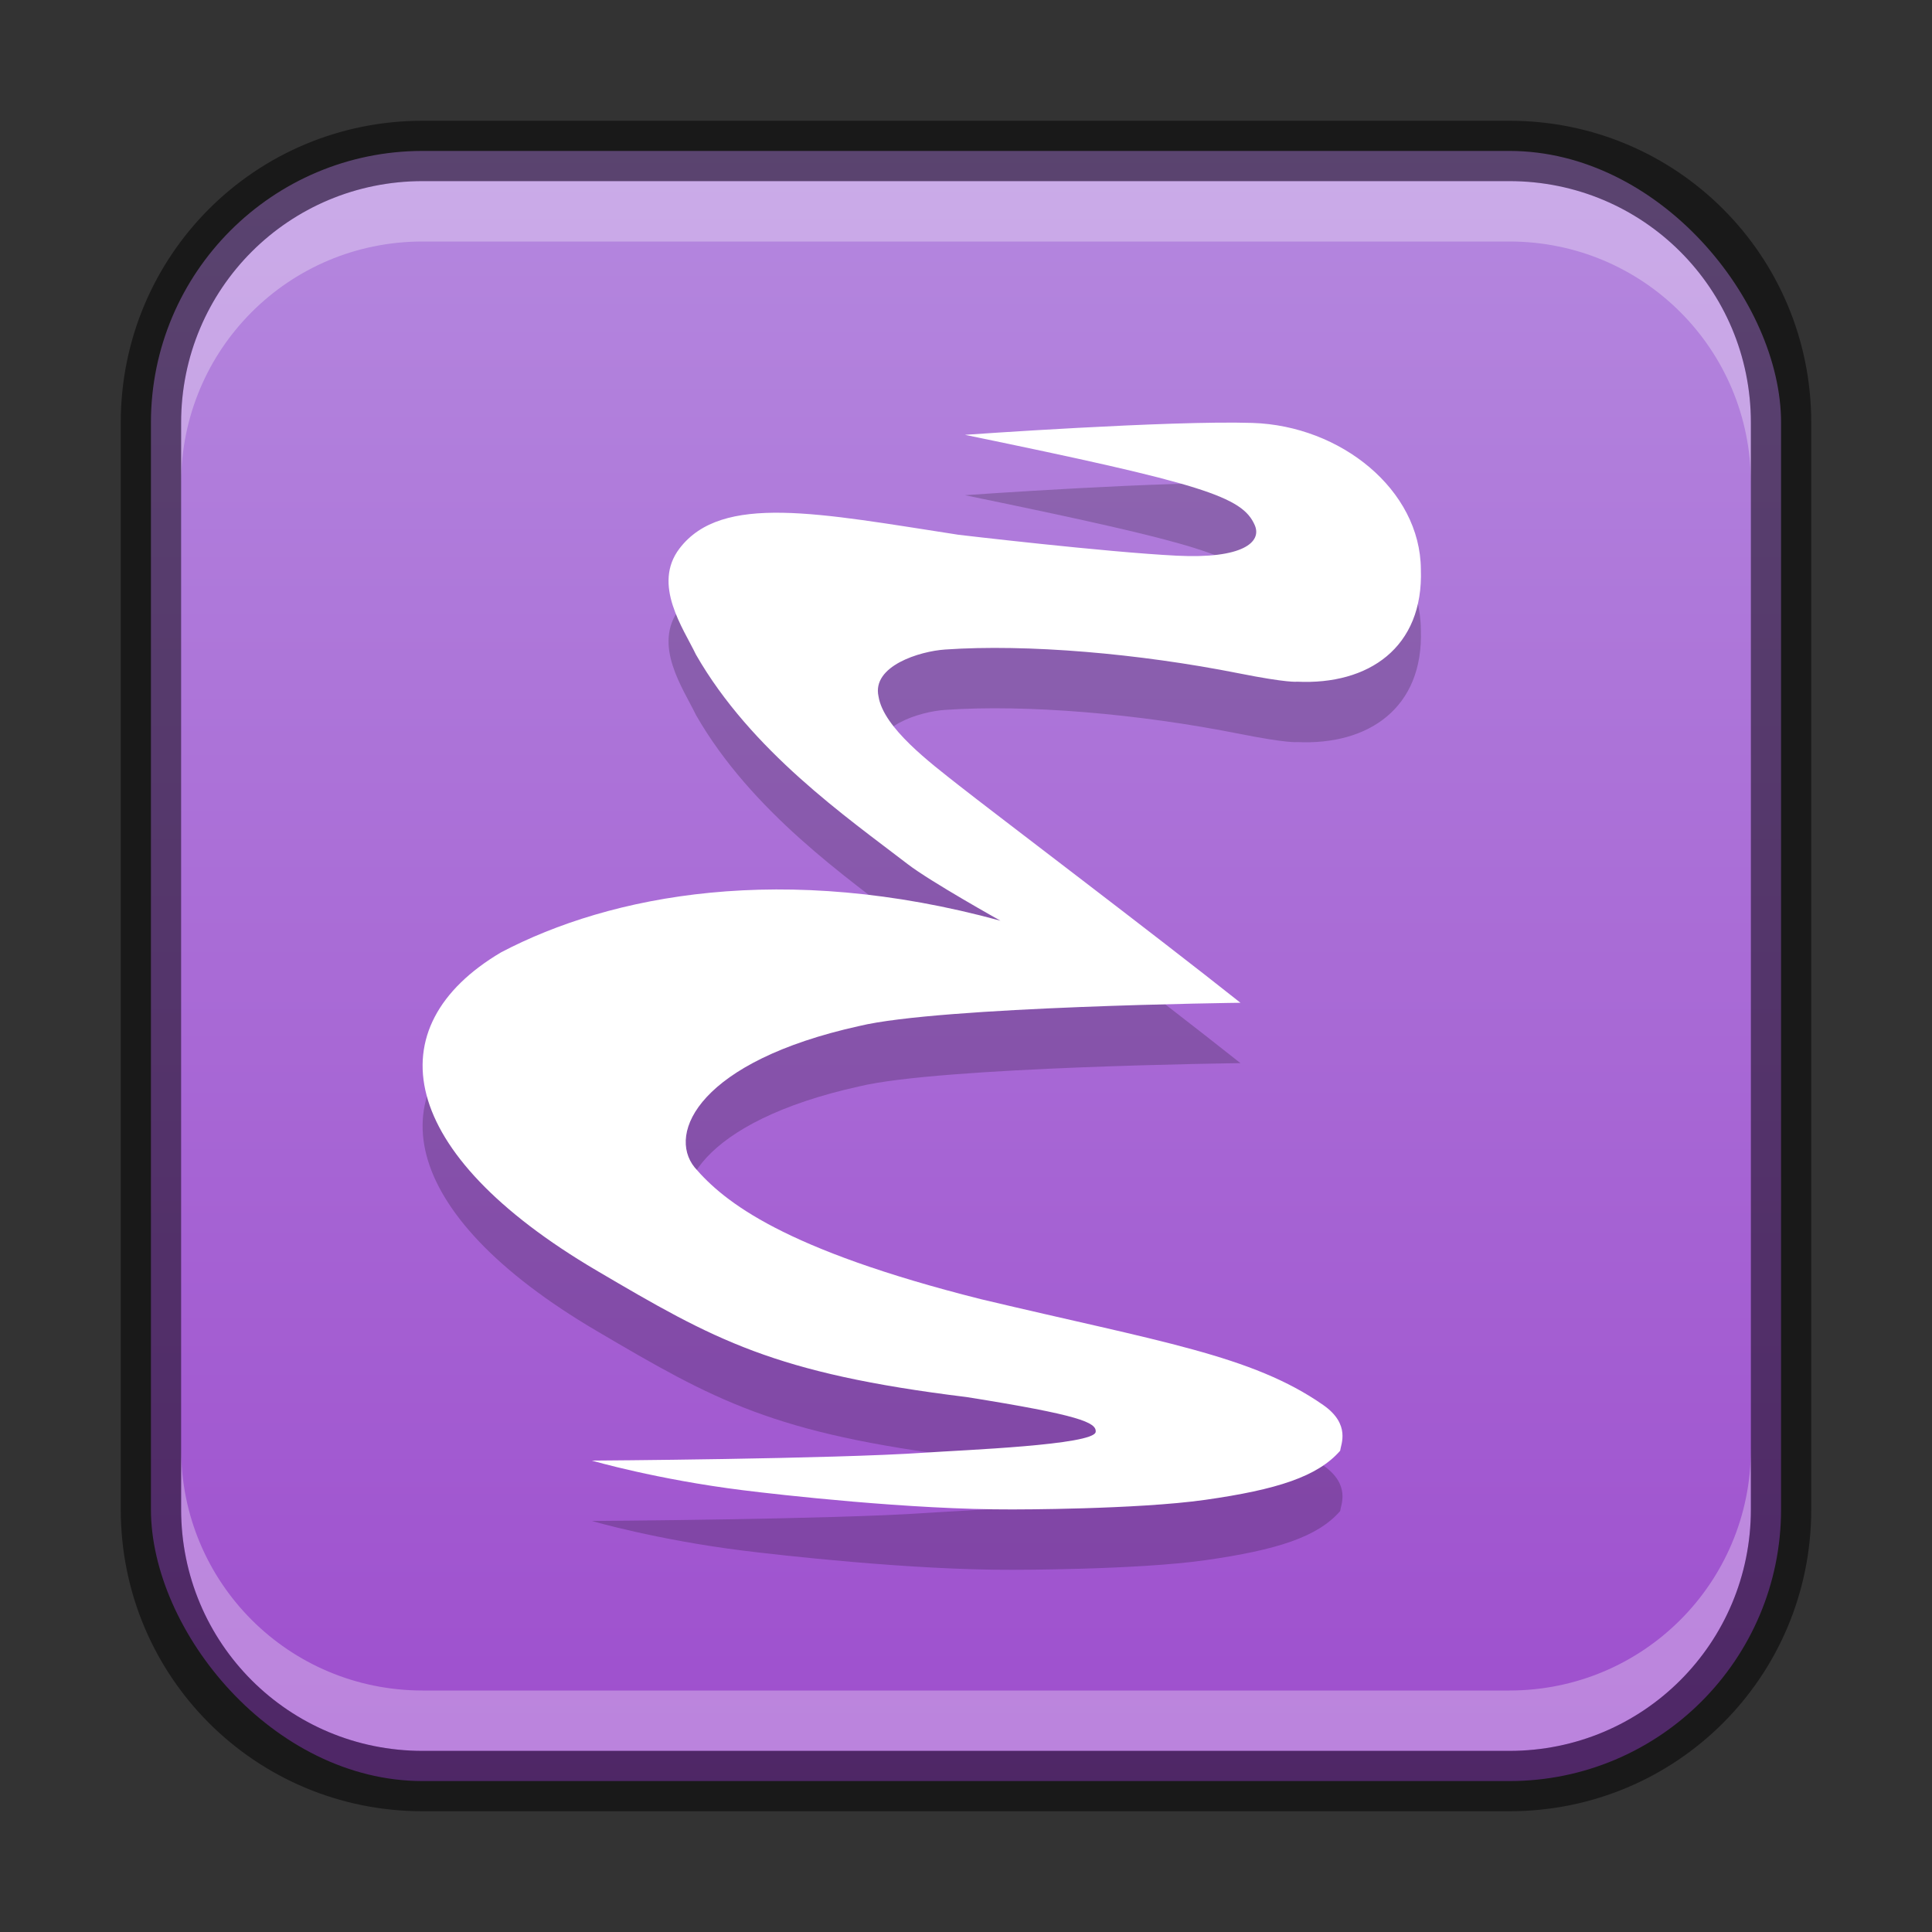 <?xml version="1.0" encoding="UTF-8" standalone="no"?>
<!-- Created with Inkscape (http://www.inkscape.org/) -->

<svg
   width="32"
   height="32"
   viewBox="0 0 32 32"
   version="1.1"
   id="svg5"
   sodipodi:docname="emacs.svg"
   inkscape:version="1.2.1 (9c6d41e410, 2022-07-14)"
   xmlns:inkscape="http://www.inkscape.org/namespaces/inkscape"
   xmlns:sodipodi="http://sodipodi.sourceforge.net/DTD/sodipodi-0.dtd"
   xmlns:xlink="http://www.w3.org/1999/xlink"
   xmlns="http://www.w3.org/2000/svg"
   xmlns:svg="http://www.w3.org/2000/svg">
  <rect x="0" y="0" width="32" height="32" fill="#333333" stroke="none"/>
  <sodipodi:namedview
     id="namedview7"
     pagecolor="#ffffff"
     bordercolor="#666666"
     borderopacity="1.0"
     inkscape:showpageshadow="2"
     inkscape:pageopacity="0.0"
     inkscape:pagecheckerboard="0"
     inkscape:deskcolor="#d1d1d1"
     inkscape:document-units="px"
     showgrid="false"
     inkscape:zoom="25.71875"
     inkscape:cx="15.980559"
     inkscape:cy="16"
     inkscape:window-width="1920"
     inkscape:window-height="1009"
     inkscape:window-x="0"
     inkscape:window-y="0"
     inkscape:window-maximized="1"
     inkscape:current-layer="svg5" />
  <defs
     id="defs2">
    <linearGradient
       inkscape:collect="always"
       xlink:href="#linearGradient1312"
       id="linearGradient16885"
       x1="16"
       y1="30"
       x2="16"
       y2="2"
       gradientUnits="userSpaceOnUse" />
    <linearGradient
       inkscape:collect="always"
       id="linearGradient1312">
      <stop
         style="stop-color:#9d4dcd;stop-opacity:1;"
         offset="0"
         id="stop1308" />
      <stop
         style="stop-color:#b589df;stop-opacity:1;"
         offset="1"
         id="stop1310" />
    </linearGradient>
  </defs>
  <rect
     style="fill:url(#linearGradient16885);fill-opacity:1.0;stroke:none"
     id="rect184"
     width="27"
     height="27"
     x="2.5"
     y="2.5"
     ry="4.5" />
  <path
     d="m 9.806,25.193 c 0,0 1.073,0.312 2.501,0.49 0.578,0.072 2.779,0.324 4.467,0.318 0,0 2.055,0.002 3.189,-0.159 1.187,-0.169 1.859,-0.384 2.234,-0.813 0.01,-0.102 0.181,-0.436 -0.281,-0.758 -1.18,-0.824 -2.704,-1.048 -5.667,-1.752 -3.275,-0.824 -4.254,-1.612 -4.743,-2.182 -0.464,-0.572 0.087,-1.76 2.726,-2.343 1.336,-0.325 6.314,-0.385 6.314,-0.385 -1.428,-1.134 -4.109,-3.163 -4.657,-3.595 -0.481,-0.379 -1.255,-0.959 -1.338,-1.479 -0.112,-0.505 0.683,-0.749 1.104,-0.777 1.357,-0.094 3.21,0.066 4.857,0.393 0.828,0.165 0.973,0.14 0.973,0.14 1.179,0.056 2.096,-0.561 2.049,-1.862 -0.009,-1.319 -1.329,-2.378 -2.789,-2.424 -1.375,-0.044 -4.763,0.197 -4.763,0.197 3.949,0.814 4.595,1.022 4.801,1.497 0.122,0.281 -0.203,0.56 -1.291,0.505 -1.185,-0.059 -3.613,-0.346 -3.613,-0.346 -2.311,-0.356 -3.921,-0.692 -4.623,0.225 -0.459,0.599 0.066,1.329 0.271,1.759 0.917,1.6 2.503,2.698 3.509,3.472 0.379,0.291 1.535,0.936 1.535,0.936 -3.593,-0.983 -6.457,-0.43 -8.272,0.524 -2.087,1.235 -1.73,3.32 1.581,5.269 1.956,1.151 2.93,1.704 6.132,2.097 1.872,0.298 2.151,0.421 2.136,0.576 -0.02,0.219 -2.215,0.302 -2.819,0.344 -1.535,0.106 -5.506,0.132 -5.525,0.132 z"
     style="opacity:0.2;fill:#000000;stroke-width:2"
     id="path667" />
  <path
     d="m 9.806,24.193 c 0,0 1.073,0.312 2.501,0.49 0.578,0.072 2.779,0.324 4.467,0.318 0,0 2.055,0.002 3.189,-0.159 1.187,-0.169 1.859,-0.384 2.234,-0.813 0.01,-0.102 0.181,-0.436 -0.281,-0.758 -1.18,-0.824 -2.704,-1.048 -5.667,-1.752 -3.275,-0.824 -4.254,-1.612 -4.743,-2.182 -0.464,-0.572 0.087,-1.76 2.726,-2.343 1.336,-0.325 6.314,-0.385 6.314,-0.385 -1.428,-1.134 -4.109,-3.163 -4.657,-3.595 -0.481,-0.379 -1.255,-0.959 -1.338,-1.479 -0.112,-0.505 0.683,-0.749 1.104,-0.777 1.357,-0.094 3.21,0.066 4.857,0.393 0.828,0.165 0.973,0.14 0.973,0.14 1.179,0.056 2.096,-0.561 2.049,-1.862 -0.009,-1.319 -1.329,-2.378 -2.789,-2.424 -1.375,-0.044 -4.763,0.197 -4.763,0.197 3.949,0.814 4.595,1.022 4.801,1.497 0.122,0.281 -0.203,0.56 -1.291,0.505 -1.185,-0.059 -3.613,-0.346 -3.613,-0.346 -2.311,-0.356 -3.921,-0.692 -4.623,0.225 -0.459,0.599 0.066,1.329 0.271,1.759 0.917,1.6 2.503,2.698 3.509,3.472 0.379,0.291 1.535,0.936 1.535,0.936 -3.593,-0.983 -6.457,-0.43 -8.272,0.524 -2.087,1.235 -1.73,3.32 1.581,5.269 1.956,1.151 2.93,1.704 6.132,2.097 1.872,0.298 2.151,0.421 2.136,0.576 -0.02,0.219 -2.215,0.302 -2.819,0.344 -1.535,0.106 -5.506,0.132 -5.525,0.132 z"
     style="fill:#ffffff;stroke-width:2"
     id="path397"
     sodipodi:nodetypes="cscccccccccccccccccccccccccccccc" />
  <path
     id="rect2630"
     style="opacity:0.3;fill:#ffffff;fill-opacity:1"
     d="M 7,3 C 4.784,3 3,4.784 3,7 v 1 C 3,5.784 4.784,4 7,4 h 18 c 2.216,0 4,1.784 4,4 v -1 C 29,4.784 27.216,3 25,3 Z" />
  <path
     id="rect398"
     style="opacity:0.3;fill:#ffffff"
     d="m 3,24 v 1 c 0,2.216 1.784,4 4,4 H 25 c 2.216,0 4,-1.784 4,-4 v -1 c 0,2.216 -1.784,4 -4,4 H 7 c -2.216,0 -4,-1.784 -4,-4 z" />
  <path
     id="rect899"
     style="fill:#000000;stroke:none;opacity:0.5"
     d="M 7 2 C 4.23 2 2 4.23 2 7 L 2 25 C 2 27.77 4.23 30 7 30 L 25 30 C 27.77 30 30 27.77 30 25 L 30 7 C 30 4.23 27.77 2 25 2 L 7 2 z M 7 3 L 25 3 C 27.216 3 29 4.784 29 7 L 29 25 C 29 27.216 27.216 29 25 29 L 7 29 C 4.784 29 3 27.216 3 25 L 3 7 C 3 4.784 4.784 3 7 3 z " />
</svg>

